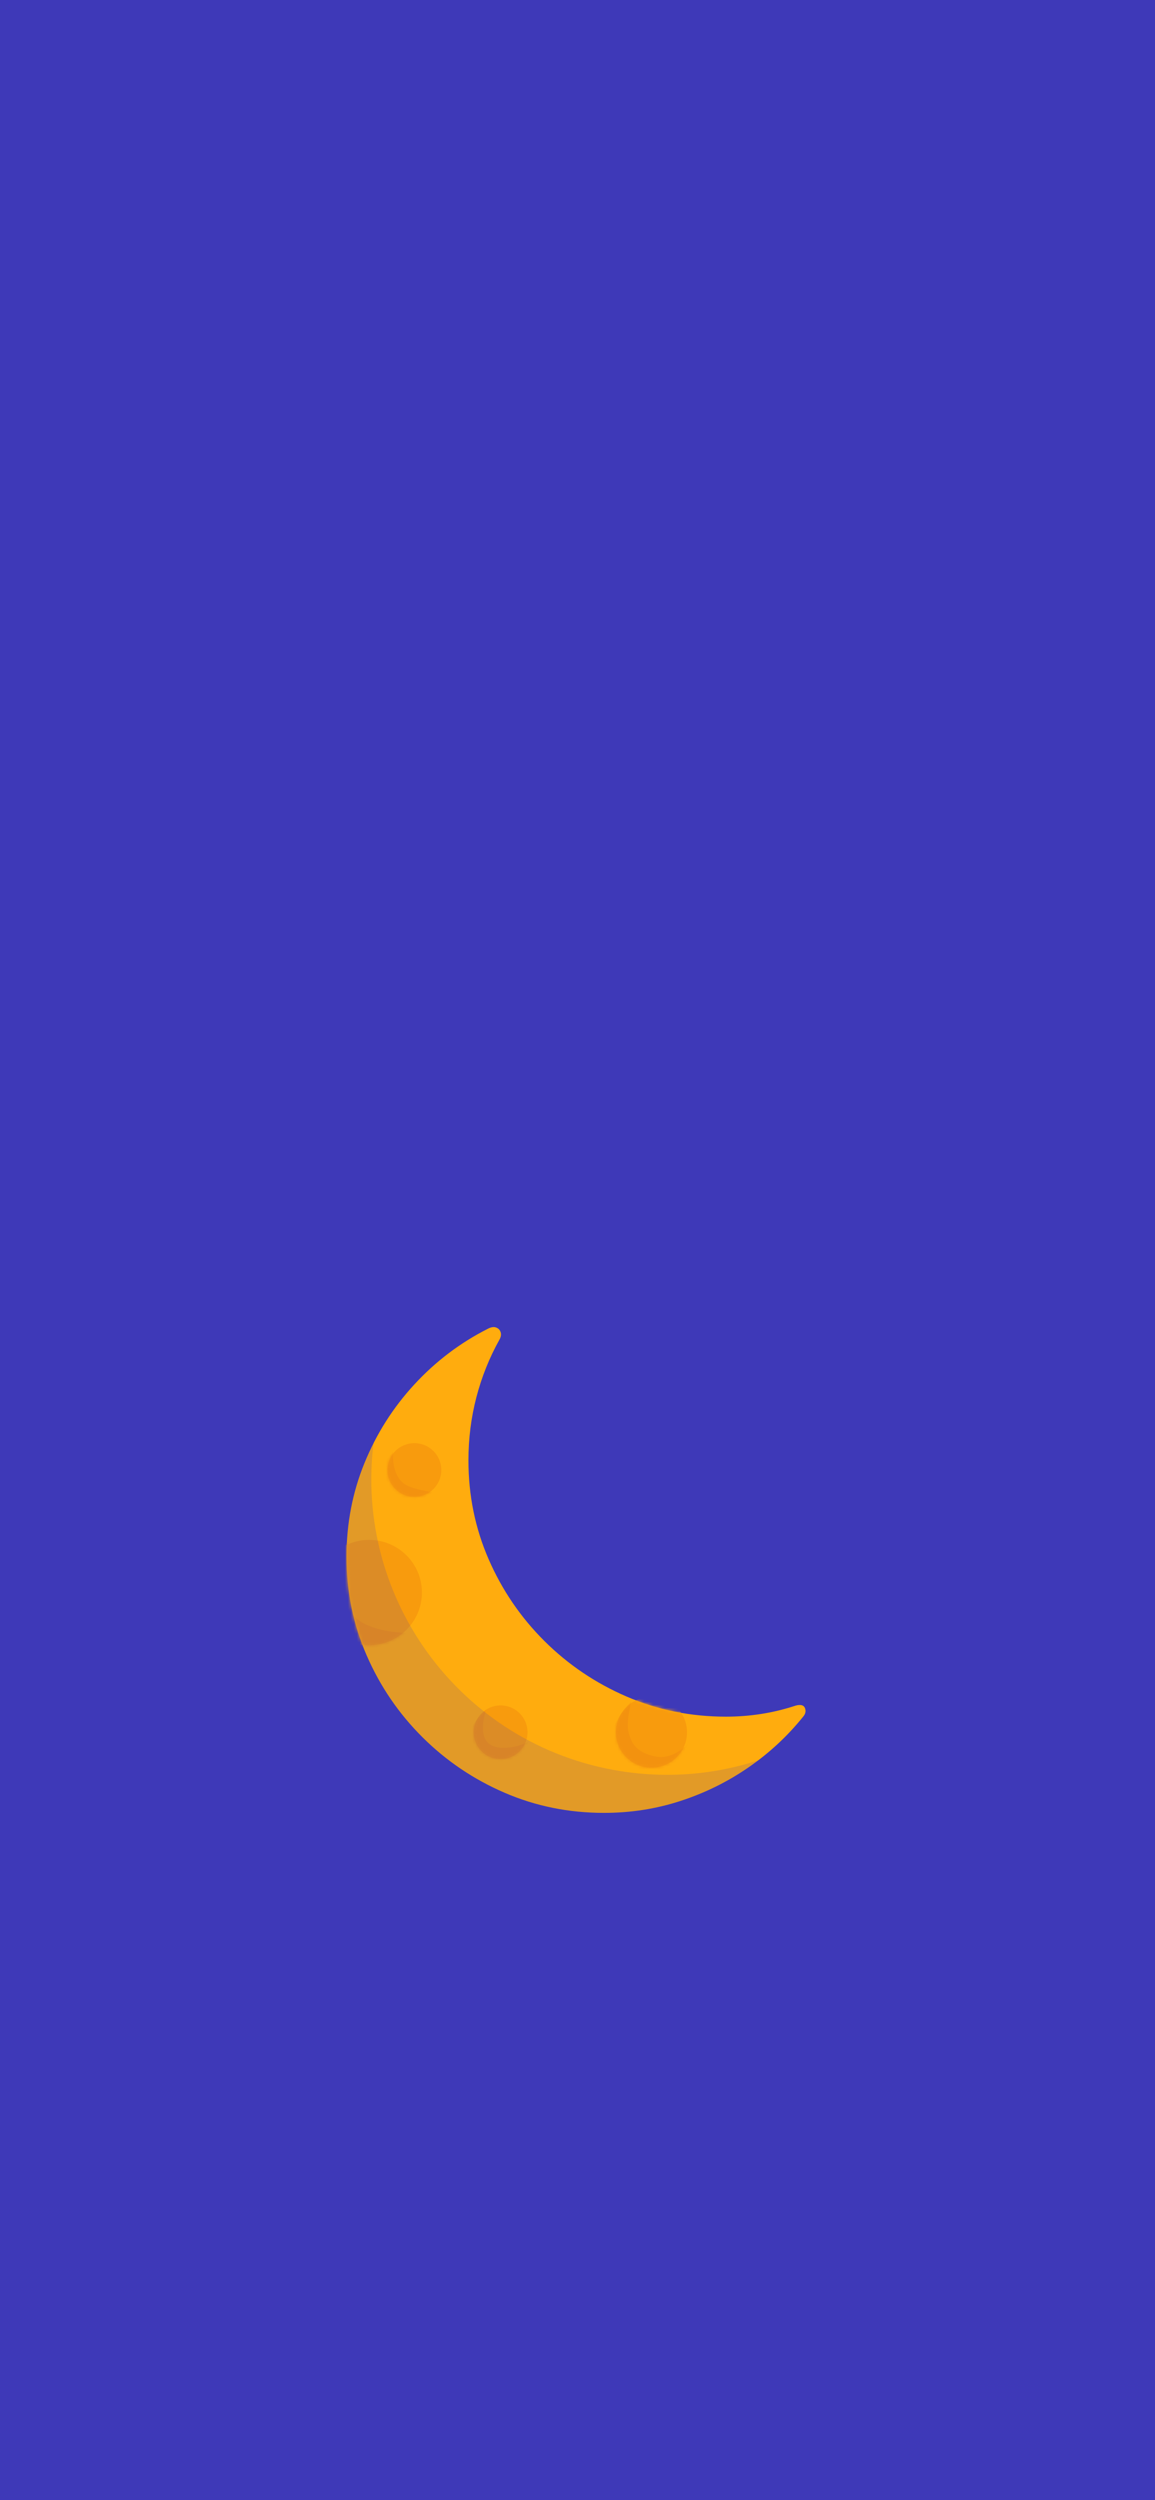 <?xml version="1.0" encoding="UTF-8"?>
<svg width="390px" height="844px" viewBox="0 0 390 844" version="1.1" xmlns="http://www.w3.org/2000/svg" xmlns:xlink="http://www.w3.org/1999/xlink">
    <title>session done bg</title>
    <defs>
        <path d="M41.175,45.007 C41.175,37.657 42.07,30.547 43.86,23.677 C45.65,16.807 48.25,10.319 51.66,4.212 C52.172,3.308 52.3,2.474 52.044,1.71 C51.788,0.947 51.277,0.424 50.509,0.141 C49.742,-0.141 48.819,0 47.739,0.565 C38.362,5.315 30.078,11.591 22.889,19.394 C15.7,27.197 10.088,36.046 6.053,45.94 C2.018,55.835 0,66.352 0,77.491 C0,89.308 2.273,100.433 6.82,110.865 C11.366,121.297 17.646,130.499 25.66,138.471 C33.673,146.444 42.922,152.692 53.408,157.215 C63.893,161.738 75.075,164 86.953,164 C95.932,164 104.542,162.657 112.783,159.971 C121.024,157.286 128.653,153.526 135.672,148.691 C142.691,143.857 148.843,138.16 154.128,131.601 C154.981,130.64 155.208,129.651 154.81,128.633 C154.412,127.615 153.361,127.333 151.656,127.785 C147.905,129.029 144.069,129.962 140.147,130.584 C136.226,131.206 132.219,131.517 128.128,131.517 C116.25,131.517 105.068,129.255 94.583,124.732 C84.097,120.208 74.848,113.96 66.834,105.988 C58.821,98.016 52.541,88.813 47.995,78.381 C43.448,67.949 41.175,56.825 41.175,45.007 Z" id="path-1"></path>
        <ellipse id="path-3" cx="17.829" cy="17.779" rx="17.829" ry="17.779"></ellipse>
        <ellipse id="path-5" cx="9.096" cy="9.071" rx="9.096" ry="9.071"></ellipse>
        <ellipse id="path-7" cx="12.007" cy="11.973" rx="12.007" ry="11.973"></ellipse>
        <ellipse id="path-9" cx="9.096" cy="9.071" rx="9.096" ry="9.071"></ellipse>
    </defs>
    <g id="session-done-bg" stroke="none" stroke-width="1" fill="none" fill-rule="evenodd">
        <rect fill="#3E39B8" x="0" y="0" width="390" height="844"></rect>
        <g id="Combined-Shape" transform="translate(117, 448)">
            <g id="Mask">
                <mask id="mask-2" fill="white">
                    <use xlink:href="#path-1"></use>
                </mask>
                <use fill="#FFAC0E" fill-rule="nonzero" xlink:href="#path-1"></use>
                <g id="Path-2" mask="url(#mask-2)">
                    <g transform="translate(-10.188, 71.841)">
                        <mask id="mask-4" fill="white">
                            <use xlink:href="#path-3"></use>
                        </mask>
                        <use id="Mask" stroke="none" fill="#F89B0D" fill-rule="evenodd" xlink:href="#path-3"></use>
                        <path d="M11.643,0 C8.732,4.289 7.277,8.324 7.277,12.106 C7.277,17.779 10.062,25.219 16.219,28.301 C20.324,30.356 25.591,31.396 32.019,31.421 C22.735,44.298 11.324,44.298 -2.214,31.421 C-15.751,18.544 -11.132,8.071 11.643,0 Z" id="Path-2" stroke="none" fill="#F3920F" fill-rule="evenodd" mask="url(#mask-4)"></path>
                    </g>
                </g>
                <g id="Path-3" mask="url(#mask-2)">
                    <g transform="translate(13.826, 39.186)">
                        <mask id="mask-6" fill="white">
                            <use xlink:href="#path-5"></use>
                        </mask>
                        <use id="Mask" stroke="none" fill="#F89B0D" fill-rule="evenodd" xlink:href="#path-5"></use>
                        <path d="M1.896,2.903 C1.745,5.952 2.137,8.472 3.073,10.461 C4.476,13.444 6.406,14.409 8.916,15.188 C10.589,15.707 12.711,16.163 15.282,16.555 C7.515,22.232 1.771,22.525 -1.95,17.434 C-2.497,16.685 -2.93,15.936 -3.25,15.188 C-4.487,12.293 -2.771,8.198 1.896,2.903 Z" id="Path-3" stroke="none" fill="#F3920F" fill-rule="evenodd" mask="url(#mask-6)"></path>
                    </g>
                </g>
                <g id="Path-4" mask="url(#mask-2)">
                    <g transform="translate(90.962, 124.814)">
                        <mask id="mask-8" fill="white">
                            <use xlink:href="#path-7"></use>
                        </mask>
                        <use id="Mask" stroke="none" fill="#F89B0D" fill-rule="evenodd" xlink:href="#path-7"></use>
                        <path d="M5.257,1.451 C4.02,6.329 3.715,9.92 4.343,12.224 C5.286,15.68 6.807,18.733 13.175,20.114 C17.421,21.035 21.762,19.007 26.197,14.031 C16.368,33.12 8.264,38.085 1.885,28.926 C-4.495,19.768 -3.371,10.61 5.257,1.451 Z" id="Path-4" stroke="none" fill="#F3920F" fill-rule="evenodd" mask="url(#mask-8)"></path>
                    </g>
                </g>
                <g id="Path-6" mask="url(#mask-2)">
                    <g transform="translate(42.934, 127.717)">
                        <mask id="mask-10" fill="white">
                            <use xlink:href="#path-9"></use>
                        </mask>
                        <use id="Mask" stroke="none" fill="#F89B0D" fill-rule="evenodd" xlink:href="#path-9"></use>
                        <path d="M4.179,1.451 C2.642,6.716 2.798,10.374 4.646,12.424 C7.418,15.499 13.903,14.114 16.182,13.269 C17.701,12.706 18.63,12.176 18.968,11.679 C23.832,22.014 20.387,24.943 8.634,20.466 C-3.119,15.989 -4.604,9.651 4.179,1.451 Z" id="Path-6" stroke="none" fill="#F3920F" fill-rule="evenodd" mask="url(#mask-10)"></path>
                    </g>
                </g>
            </g>
            <path d="M0.049,46.086 C0.049,101.192 44.721,145.865 99.828,145.865 C120.636,145.865 139.957,139.495 155.947,128.599 C139.972,155.618 110.54,173.739 76.875,173.739 C26.178,173.739 -14.921,132.641 -14.921,81.943 C-14.921,62.531 -8.895,44.526 1.388,29.697 C0.507,35.03 0.049,40.505 0.049,46.086 Z" fill-opacity="0.15" fill="#3E39B8" transform="translate(70.512, 101.718) rotate(9) translate(-70.512, -101.718) "></path>
        </g>
    </g>
</svg>